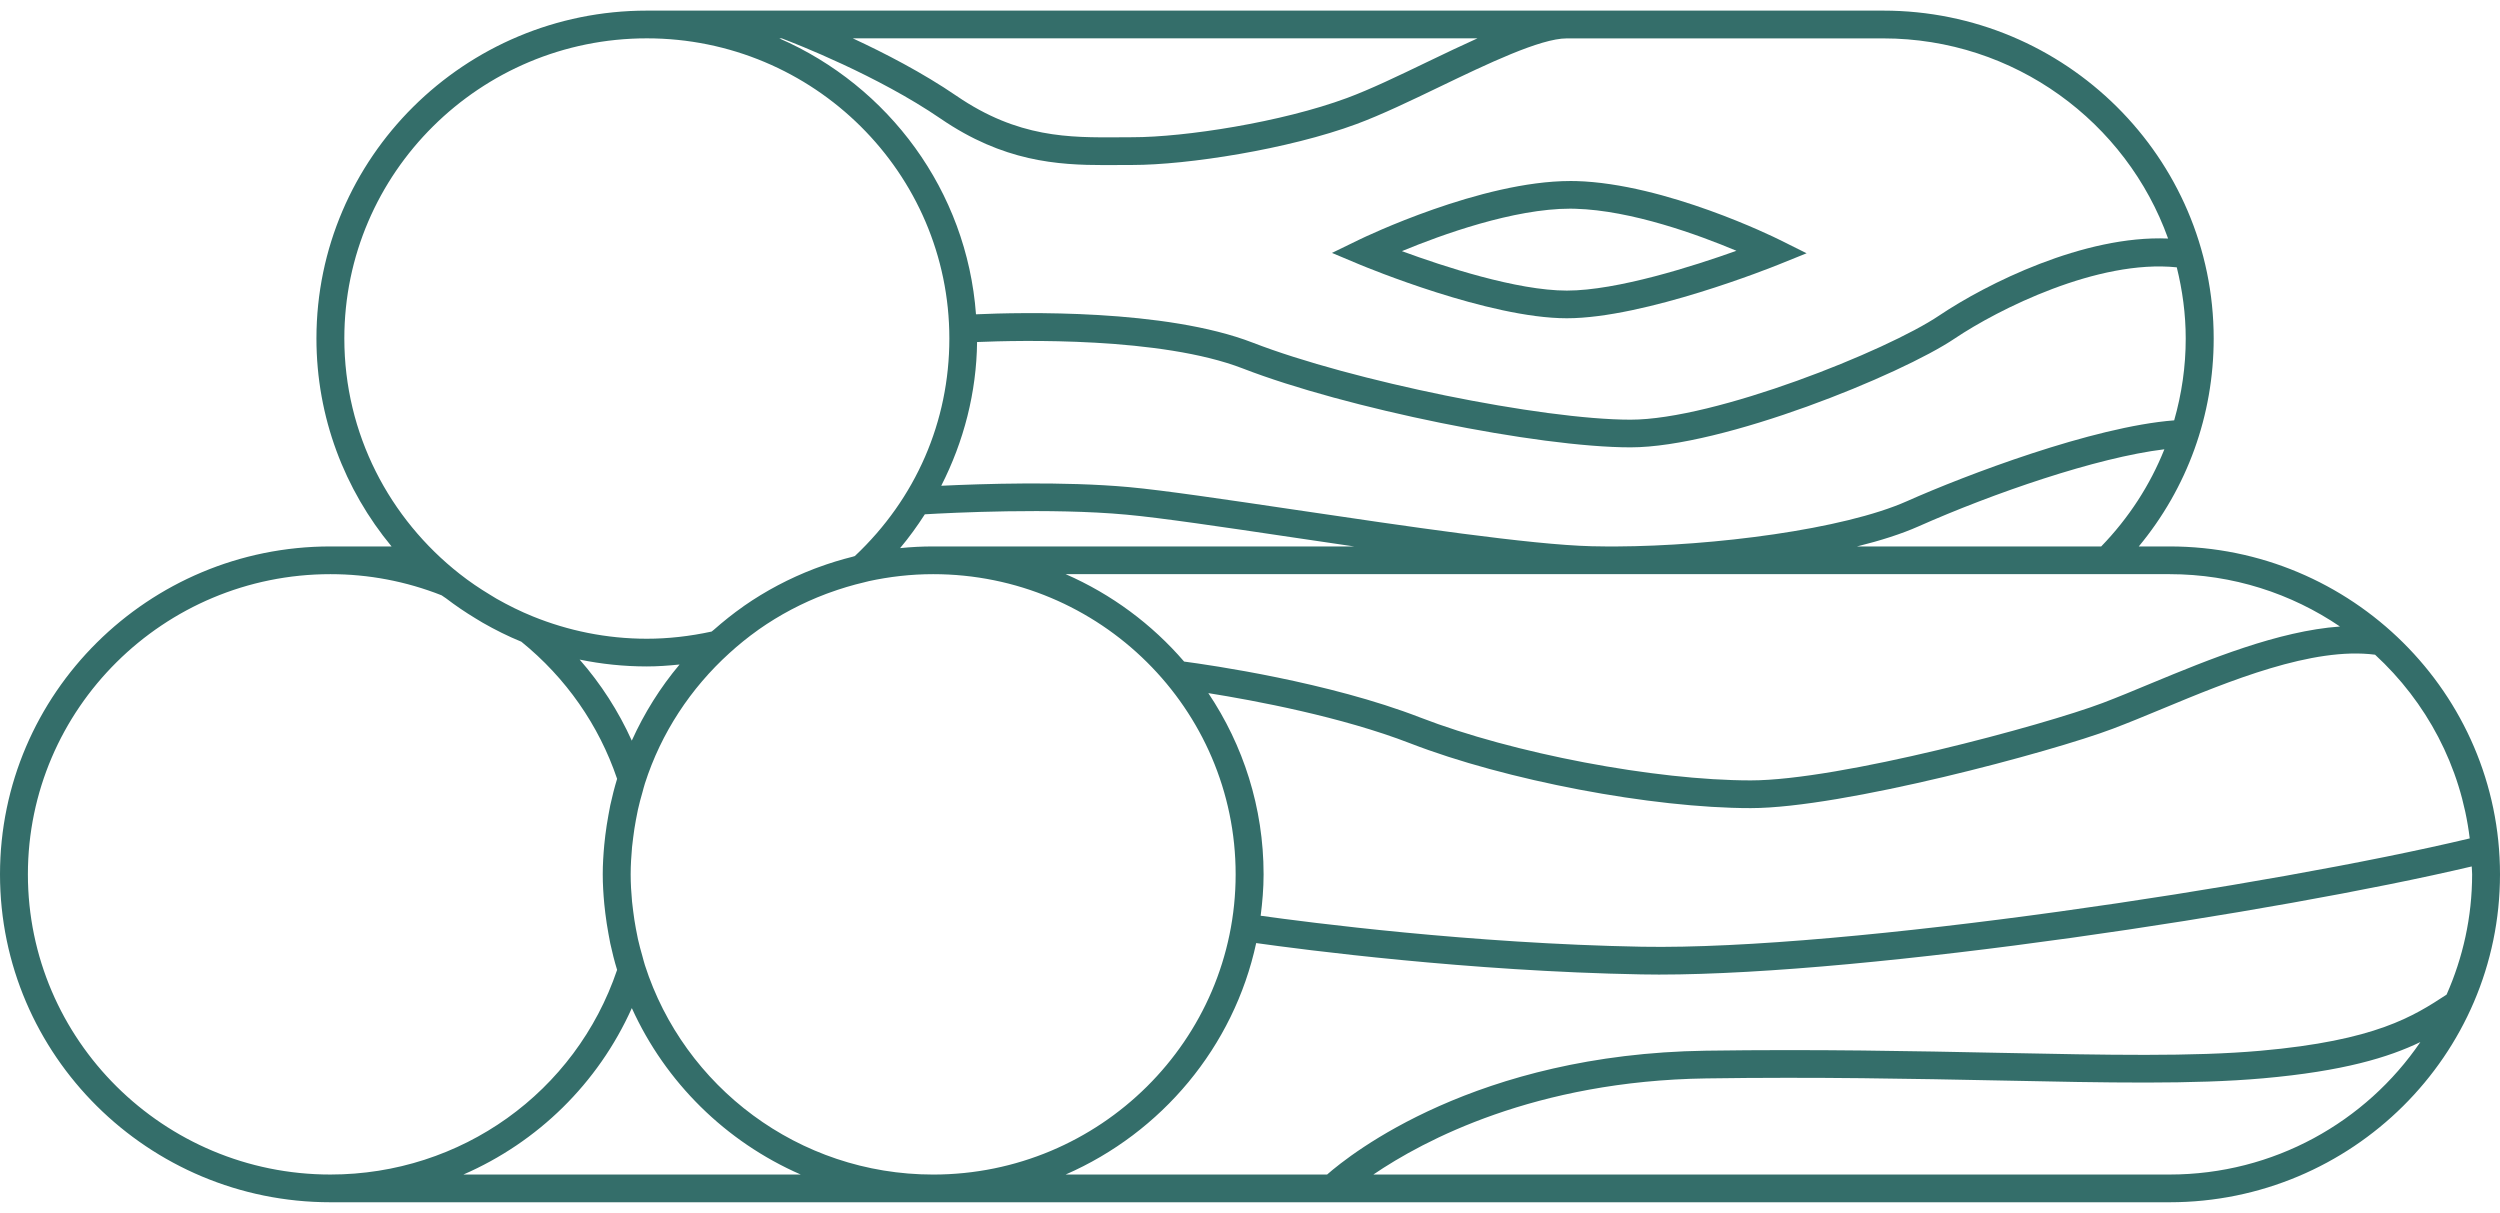 <?xml version="1.0" encoding="UTF-8"?>
<svg width="101px" height="49px" viewBox="0 0 101 49" version="1.1" xmlns="http://www.w3.org/2000/svg" xmlns:xlink="http://www.w3.org/1999/xlink">
    <!-- Generator: Sketch 42 (36781) - http://www.bohemiancoding.com/sketch -->
    <title>Group 7</title>
    <desc>Created with Sketch.</desc>
    <defs></defs>
    <g id="Page-1" stroke="none" stroke-width="1" fill="none" fill-rule="evenodd">
        <g id="Ресторан" transform="translate(-215, -3346)" fill-rule="nonzero" fill="#346E6A">
            <g id="Group-7" transform="translate(215, 3346)">
                <path d="M63.3,12.858 C66.446,12.858 71.616,10.786 71.837,10.696 L72.987,10.232 L71.876,9.679 C71.69,9.586 67.288,7.417 63.672,7.315 L63.444,7.313 C59.84,7.313 55.121,9.581 54.922,9.678 L53.811,10.218 L54.951,10.696 C55.164,10.782 60.147,12.858 63.3,12.858 Z M63.445,8.43 L63.642,8.434 C65.913,8.497 68.621,9.488 70.152,10.132 C68.434,10.745 65.335,11.74 63.301,11.74 C61.282,11.74 58.304,10.76 56.637,10.146 C58.246,9.48 61.15,8.43 63.445,8.43 Z" id="Shape"></path>
                <path d="M87.651,22.076 L86.407,22.076 C88.366,19.712 89.433,16.774 89.433,13.674 C89.433,6.371 83.445,0.429 76.083,0.429 L26.133,0.429 C18.771,0.429 12.784,6.371 12.784,13.674 C12.784,16.862 13.925,19.787 15.819,22.076 L13.348,22.076 C5.987,22.076 0,28.018 0,35.323 C0,42.629 5.987,48.571 13.349,48.571 L87.652,48.571 C95.01,48.57 101,42.628 101,35.323 C101,28.019 95.01,22.076 87.651,22.076 Z M99.777,33.872 C91.792,35.777 74.645,38.396 66.331,38.248 C59.431,38.122 52.812,37.259 50.931,36.996 C51.001,36.447 51.049,35.891 51.049,35.323 C51.049,32.617 50.224,30.102 48.816,28.002 C50.687,28.301 54.201,28.956 56.974,30.031 C60.823,31.523 66.739,32.648 70.73,32.648 C74.433,32.648 82.912,30.368 85.352,29.443 C85.968,29.21 86.642,28.933 87.353,28.637 C90.072,27.507 93.437,26.124 95.953,26.45 C98.022,28.354 99.424,30.952 99.777,33.872 Z M26.055,38.994 C26.016,38.874 25.987,38.75 25.953,38.629 C25.887,38.402 25.826,38.173 25.773,37.94 C25.742,37.799 25.716,37.657 25.689,37.514 C25.645,37.28 25.609,37.044 25.58,36.806 C25.564,36.68 25.547,36.554 25.535,36.428 C25.501,36.064 25.479,35.697 25.479,35.323 C25.479,34.95 25.503,34.583 25.535,34.219 C25.546,34.093 25.563,33.967 25.58,33.842 C25.609,33.603 25.646,33.367 25.689,33.133 C25.716,32.99 25.742,32.848 25.773,32.706 C25.825,32.473 25.887,32.243 25.953,32.015 C25.987,31.896 26.015,31.773 26.054,31.654 C26.71,29.607 27.906,27.803 29.467,26.387 C29.831,26.056 30.212,25.747 30.611,25.463 C30.624,25.453 30.637,25.443 30.651,25.433 C31.495,24.84 32.412,24.357 33.375,23.994 C33.413,23.98 33.451,23.967 33.49,23.952 C33.958,23.781 34.437,23.636 34.924,23.523 C34.942,23.519 34.959,23.513 34.977,23.509 L35.085,23.483 L35.087,23.481 C35.93,23.298 36.802,23.196 37.699,23.196 C44.438,23.196 49.92,28.635 49.92,35.323 C49.92,42.011 44.439,47.452 37.699,47.452 C32.252,47.451 27.627,43.892 26.055,38.994 Z M25.524,29.922 C24.986,28.731 24.278,27.629 23.417,26.647 C24.295,26.828 25.203,26.924 26.133,26.924 C26.569,26.924 27.011,26.892 27.455,26.846 C26.676,27.772 26.028,28.809 25.524,29.922 Z M37.363,20.778 C38.395,20.717 42.472,20.511 45.506,20.792 C46.874,20.915 49.45,21.297 52.175,21.703 C53.005,21.826 53.855,21.951 54.706,22.076 L37.701,22.076 C37.25,22.076 36.804,22.099 36.364,22.144 C36.729,21.709 37.059,21.252 37.363,20.778 Z M94.535,25.311 C92.049,25.49 89.256,26.634 86.917,27.603 C86.22,27.894 85.556,28.169 84.951,28.399 C82.566,29.302 74.308,31.528 70.73,31.528 C66.862,31.528 61.122,30.437 57.384,28.99 C53.676,27.551 48.862,26.863 47.838,26.727 C46.539,25.219 44.907,24.006 43.053,23.196 L87.651,23.196 C90.203,23.196 92.573,23.979 94.535,25.311 Z M75.024,22.076 C75.971,21.841 76.821,21.571 77.504,21.267 C80.505,19.934 84.689,18.485 87.441,18.151 C86.863,19.597 86.004,20.925 84.889,22.076 L75.024,22.076 Z M87.837,16.982 C84.552,17.237 79.398,19.199 77.043,20.247 C74.466,21.394 69.218,22.059 65.305,22.077 L64.921,22.077 C64.711,22.076 64.503,22.073 64.303,22.068 C61.85,22.009 56.798,21.259 52.343,20.598 C49.481,20.174 47.009,19.807 45.609,19.679 C42.963,19.437 39.65,19.547 38.026,19.625 C38.94,17.832 39.452,15.849 39.474,13.818 C41.196,13.745 46.909,13.609 50.209,14.886 C54.362,16.495 62.121,18.073 65.874,18.073 C69.607,18.073 76.8,15.14 78.975,13.673 C80.725,12.497 84.755,10.47 87.942,10.8 C88.17,11.723 88.303,12.683 88.303,13.675 C88.305,14.809 88.14,15.918 87.837,16.982 Z M59.69,1.549 C59.046,1.84 58.372,2.16 57.684,2.492 C56.493,3.067 55.364,3.609 54.414,3.961 C51.773,4.939 47.864,5.544 45.755,5.544 L45.206,5.547 C43.204,5.559 41.134,5.578 38.644,3.874 C37.272,2.936 35.724,2.138 34.452,1.549 L59.69,1.549 L59.69,1.549 Z M31.579,1.549 C32.143,1.762 35.455,3.05 38.004,4.795 C40.535,6.528 42.711,6.67 44.645,6.67 C44.836,6.67 45.027,6.668 45.214,6.667 L45.754,6.665 C47.96,6.665 52.048,6.033 54.807,5.01 C55.809,4.639 57.012,4.061 58.176,3.5 C60.074,2.587 62.228,1.551 63.298,1.551 L76.081,1.551 C81.391,1.551 85.908,4.935 87.591,9.637 C84.19,9.496 80.255,11.463 78.341,12.749 C76.233,14.171 69.283,16.955 65.874,16.955 C62.293,16.955 54.595,15.386 50.618,13.846 C47.082,12.476 41.237,12.616 39.43,12.698 C39.06,7.705 35.898,3.476 31.482,1.55 L31.579,1.55 L31.579,1.549 Z M26.133,1.549 C32.872,1.549 38.354,6.99 38.354,13.675 C38.354,17.032 37,20.146 34.536,22.464 C34.507,22.471 34.479,22.484 34.45,22.491 C33.972,22.61 33.505,22.754 33.049,22.923 C33.001,22.941 32.951,22.958 32.902,22.977 C31.888,23.366 30.933,23.87 30.054,24.482 C30.046,24.488 30.039,24.494 30.031,24.5 C29.615,24.791 29.222,25.106 28.843,25.44 C28.813,25.467 28.779,25.488 28.749,25.515 C27.866,25.707 26.986,25.805 26.132,25.805 C24.504,25.805 22.952,25.481 21.529,24.904 C21.02,24.698 20.531,24.455 20.057,24.186 C19.972,24.137 19.889,24.084 19.804,24.032 C19.376,23.775 18.962,23.494 18.571,23.186 C15.738,20.962 13.911,17.53 13.911,13.674 C13.912,6.989 19.394,1.549 26.133,1.549 Z M1.127,35.323 C1.127,28.635 6.61,23.196 13.349,23.196 C14.887,23.196 16.399,23.482 17.842,24.051 C17.896,24.095 17.959,24.126 18.014,24.168 C18.397,24.461 18.796,24.732 19.21,24.982 C19.307,25.041 19.401,25.101 19.5,25.157 C20.002,25.444 20.521,25.704 21.062,25.925 C22.861,27.382 24.195,29.29 24.931,31.465 C24.824,31.815 24.735,32.172 24.656,32.528 C24.628,32.658 24.607,32.791 24.582,32.922 C24.532,33.195 24.489,33.468 24.455,33.743 C24.44,33.87 24.424,33.997 24.413,34.125 C24.376,34.523 24.351,34.923 24.351,35.322 C24.351,35.723 24.376,36.124 24.413,36.522 C24.424,36.648 24.44,36.773 24.455,36.898 C24.489,37.177 24.532,37.454 24.583,37.73 C24.607,37.858 24.628,37.986 24.655,38.114 C24.734,38.473 24.822,38.831 24.931,39.183 C23.258,44.133 18.624,47.451 13.347,47.451 C6.61,47.451 1.127,42.011 1.127,35.323 Z M18.722,47.451 C21.715,46.149 24.157,43.779 25.526,40.727 C26.882,43.721 29.32,46.129 32.35,47.451 L18.722,47.451 Z M87.651,47.451 L55.484,47.451 C57.518,46.068 62.024,43.668 68.93,43.568 C73.391,43.502 77.327,43.583 80.797,43.652 C85.171,43.743 88.629,43.813 91.421,43.565 C94.68,43.276 96.503,42.716 97.783,42.099 C95.585,45.325 91.863,47.451 87.651,47.451 Z M98.842,40.182 C97.51,41.054 95.992,42.038 91.321,42.451 C88.594,42.693 85.162,42.623 80.82,42.535 C77.339,42.464 73.406,42.384 68.915,42.448 C59.635,42.584 54.574,46.611 53.615,47.451 L43.052,47.451 C46.927,45.76 49.843,42.298 50.75,38.1 C52.629,38.364 59.327,39.24 66.312,39.366 C66.542,39.37 66.779,39.373 67.025,39.373 C75.605,39.373 91.964,36.866 99.858,35.004 C99.861,35.112 99.874,35.215 99.874,35.323 C99.873,37.052 99.501,38.693 98.842,40.182 Z" id="Shape"></path>
            </g>
        </g>
    </g>
</svg>